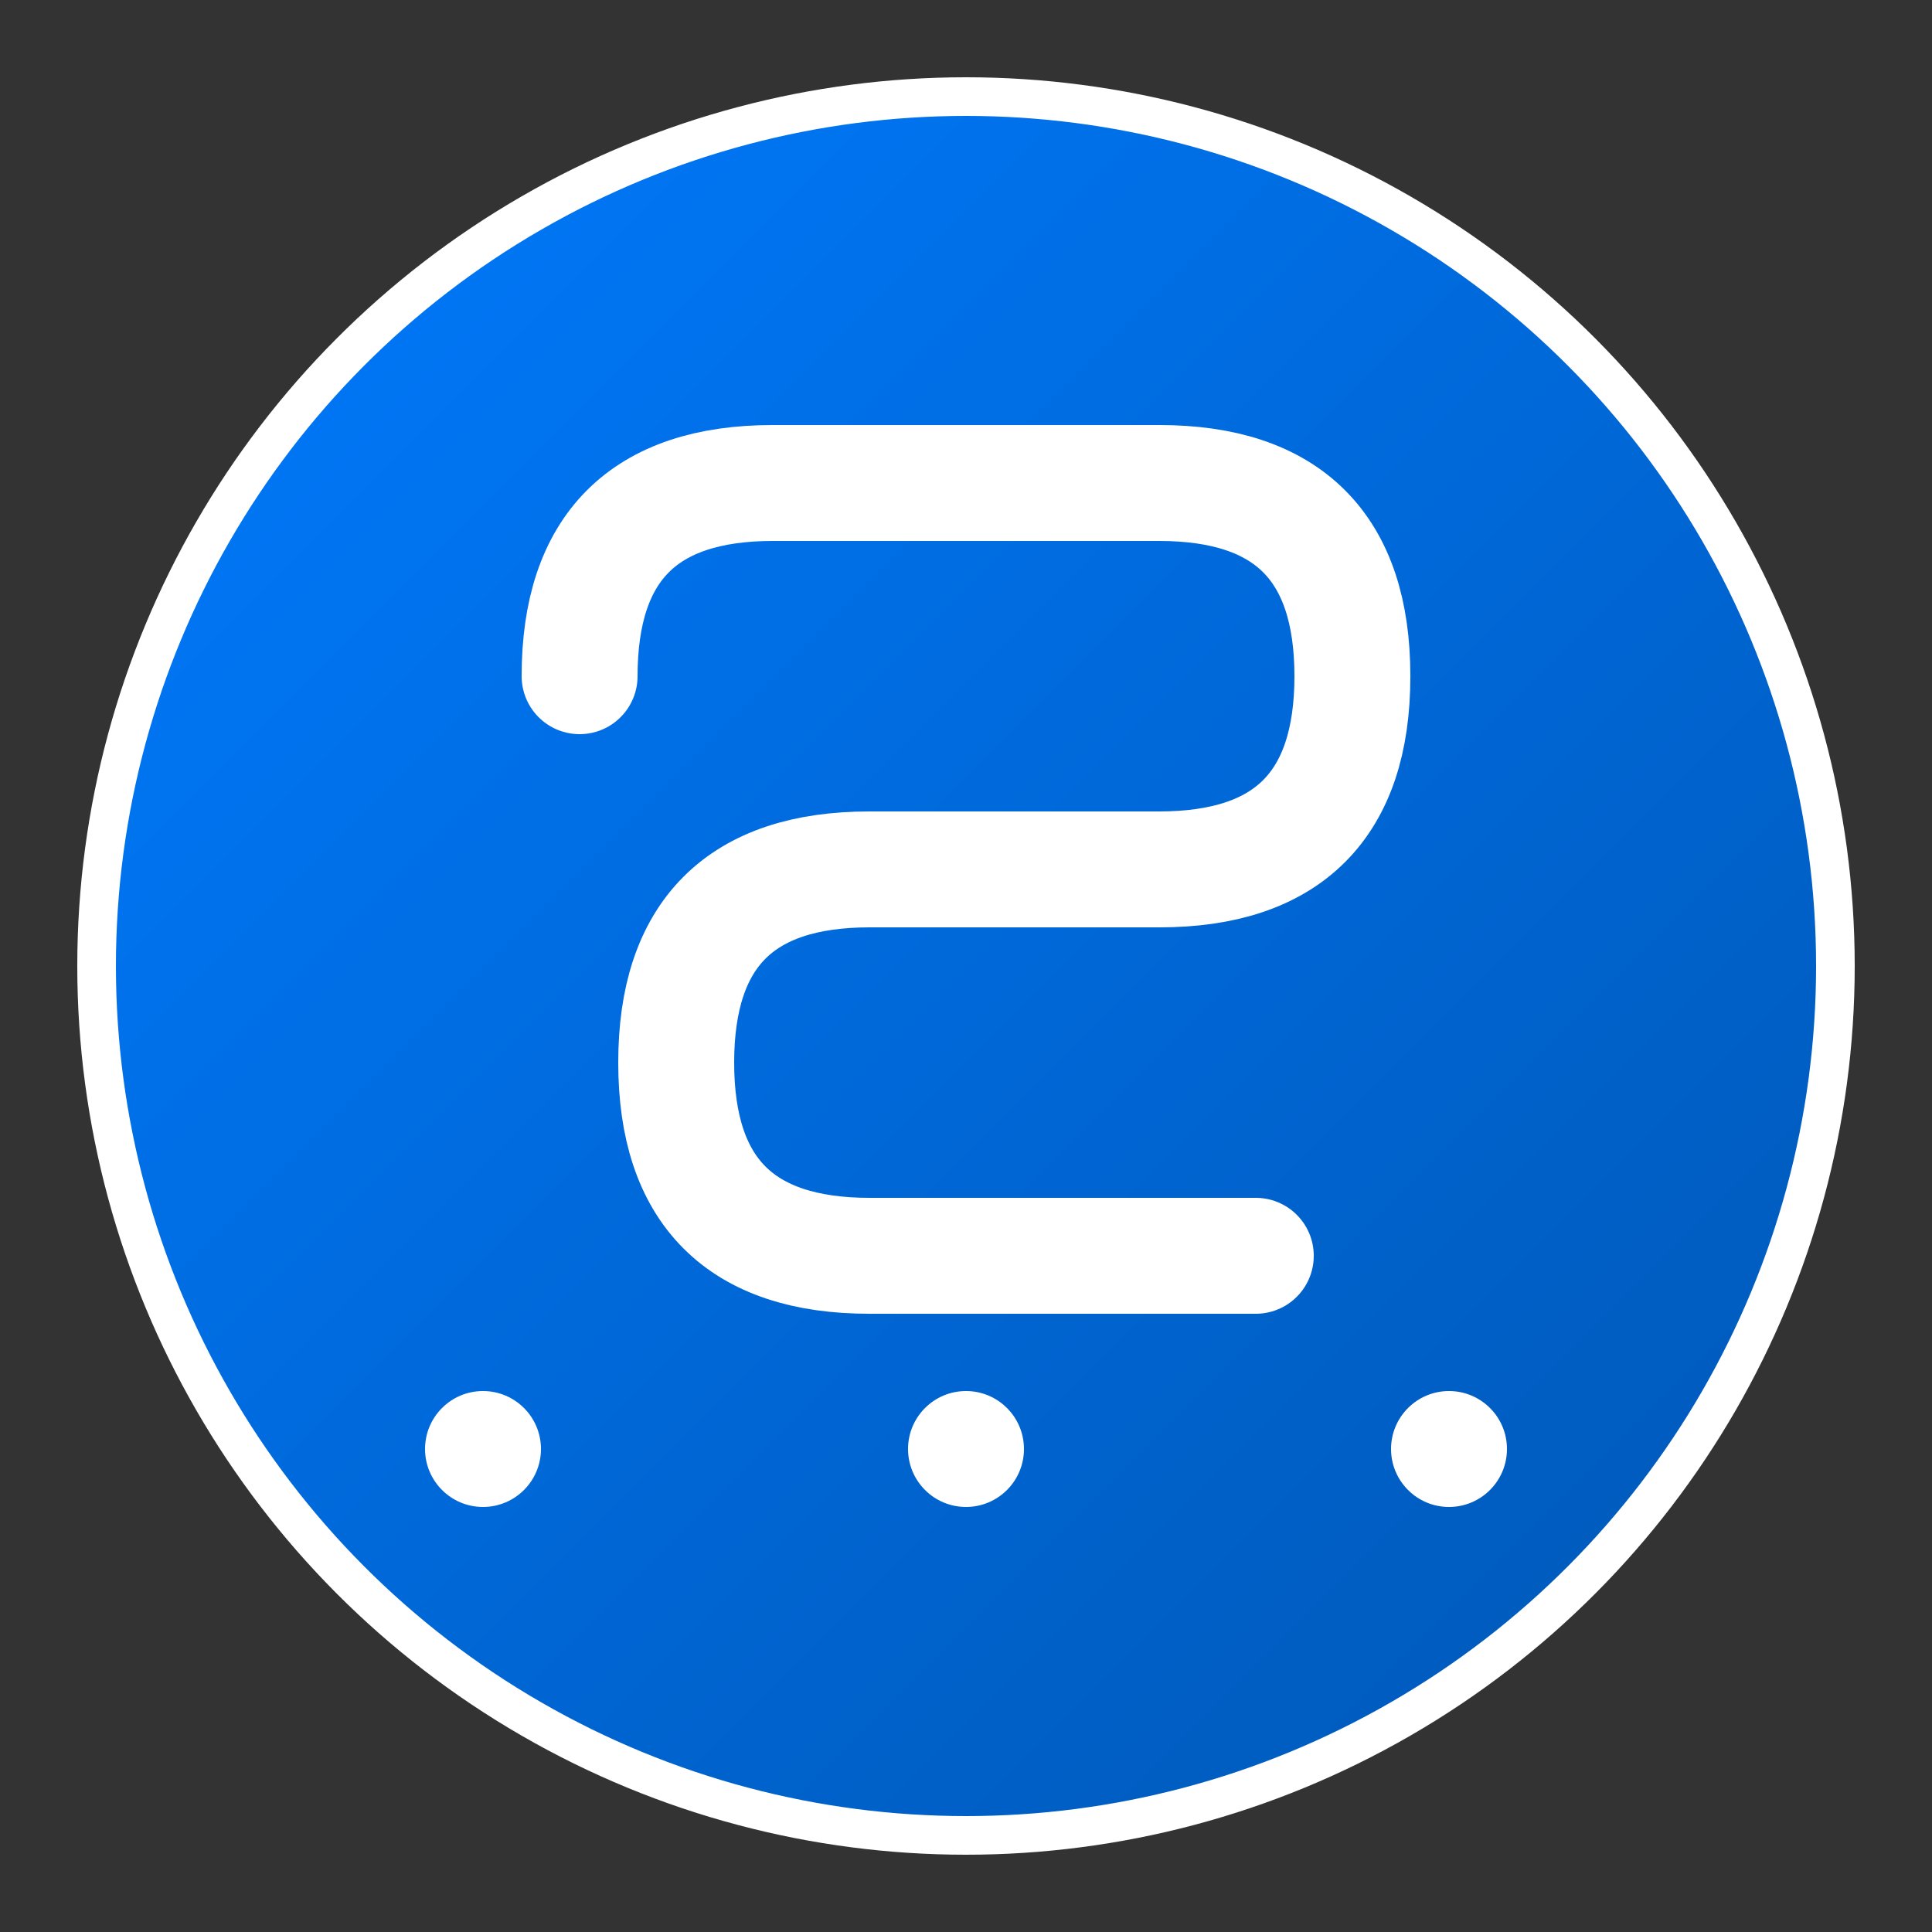 <svg xmlns="http://www.w3.org/2000/svg" viewBox="0 0 100 100">
  <rect x="0" y="0" width="100" height="100" fill="#333333" stroke="none"/>
  <defs>
    <linearGradient id="grad" x1="0%" y1="0%" x2="100%" y2="100%">
      <stop offset="0%" style="stop-color:#007bff;stop-opacity:1" />
      <stop offset="100%" style="stop-color:#0056b3;stop-opacity:1" />
    </linearGradient>
  </defs>
  
  <!-- Background circle -->
  <circle cx="50" cy="50" r="45" fill="url(#grad)" stroke="#fff" stroke-width="2"/>
  
  <!-- Svarog-UI logo - stylized "S" -->
  <path d="M30 35 Q30 25 40 25 L60 25 Q70 25 70 35 Q70 45 60 45 L45 45 Q35 45 35 55 Q35 65 45 65 L65 65" 
        stroke="#fff" stroke-width="6" stroke-linecap="round" fill="none"/>
  
  <!-- Integration dots -->
  <circle cx="25" cy="75" r="3" fill="#fff"/>
  <circle cx="50" cy="75" r="3" fill="#fff"/>
  <circle cx="75" cy="75" r="3" fill="#fff"/>
</svg>